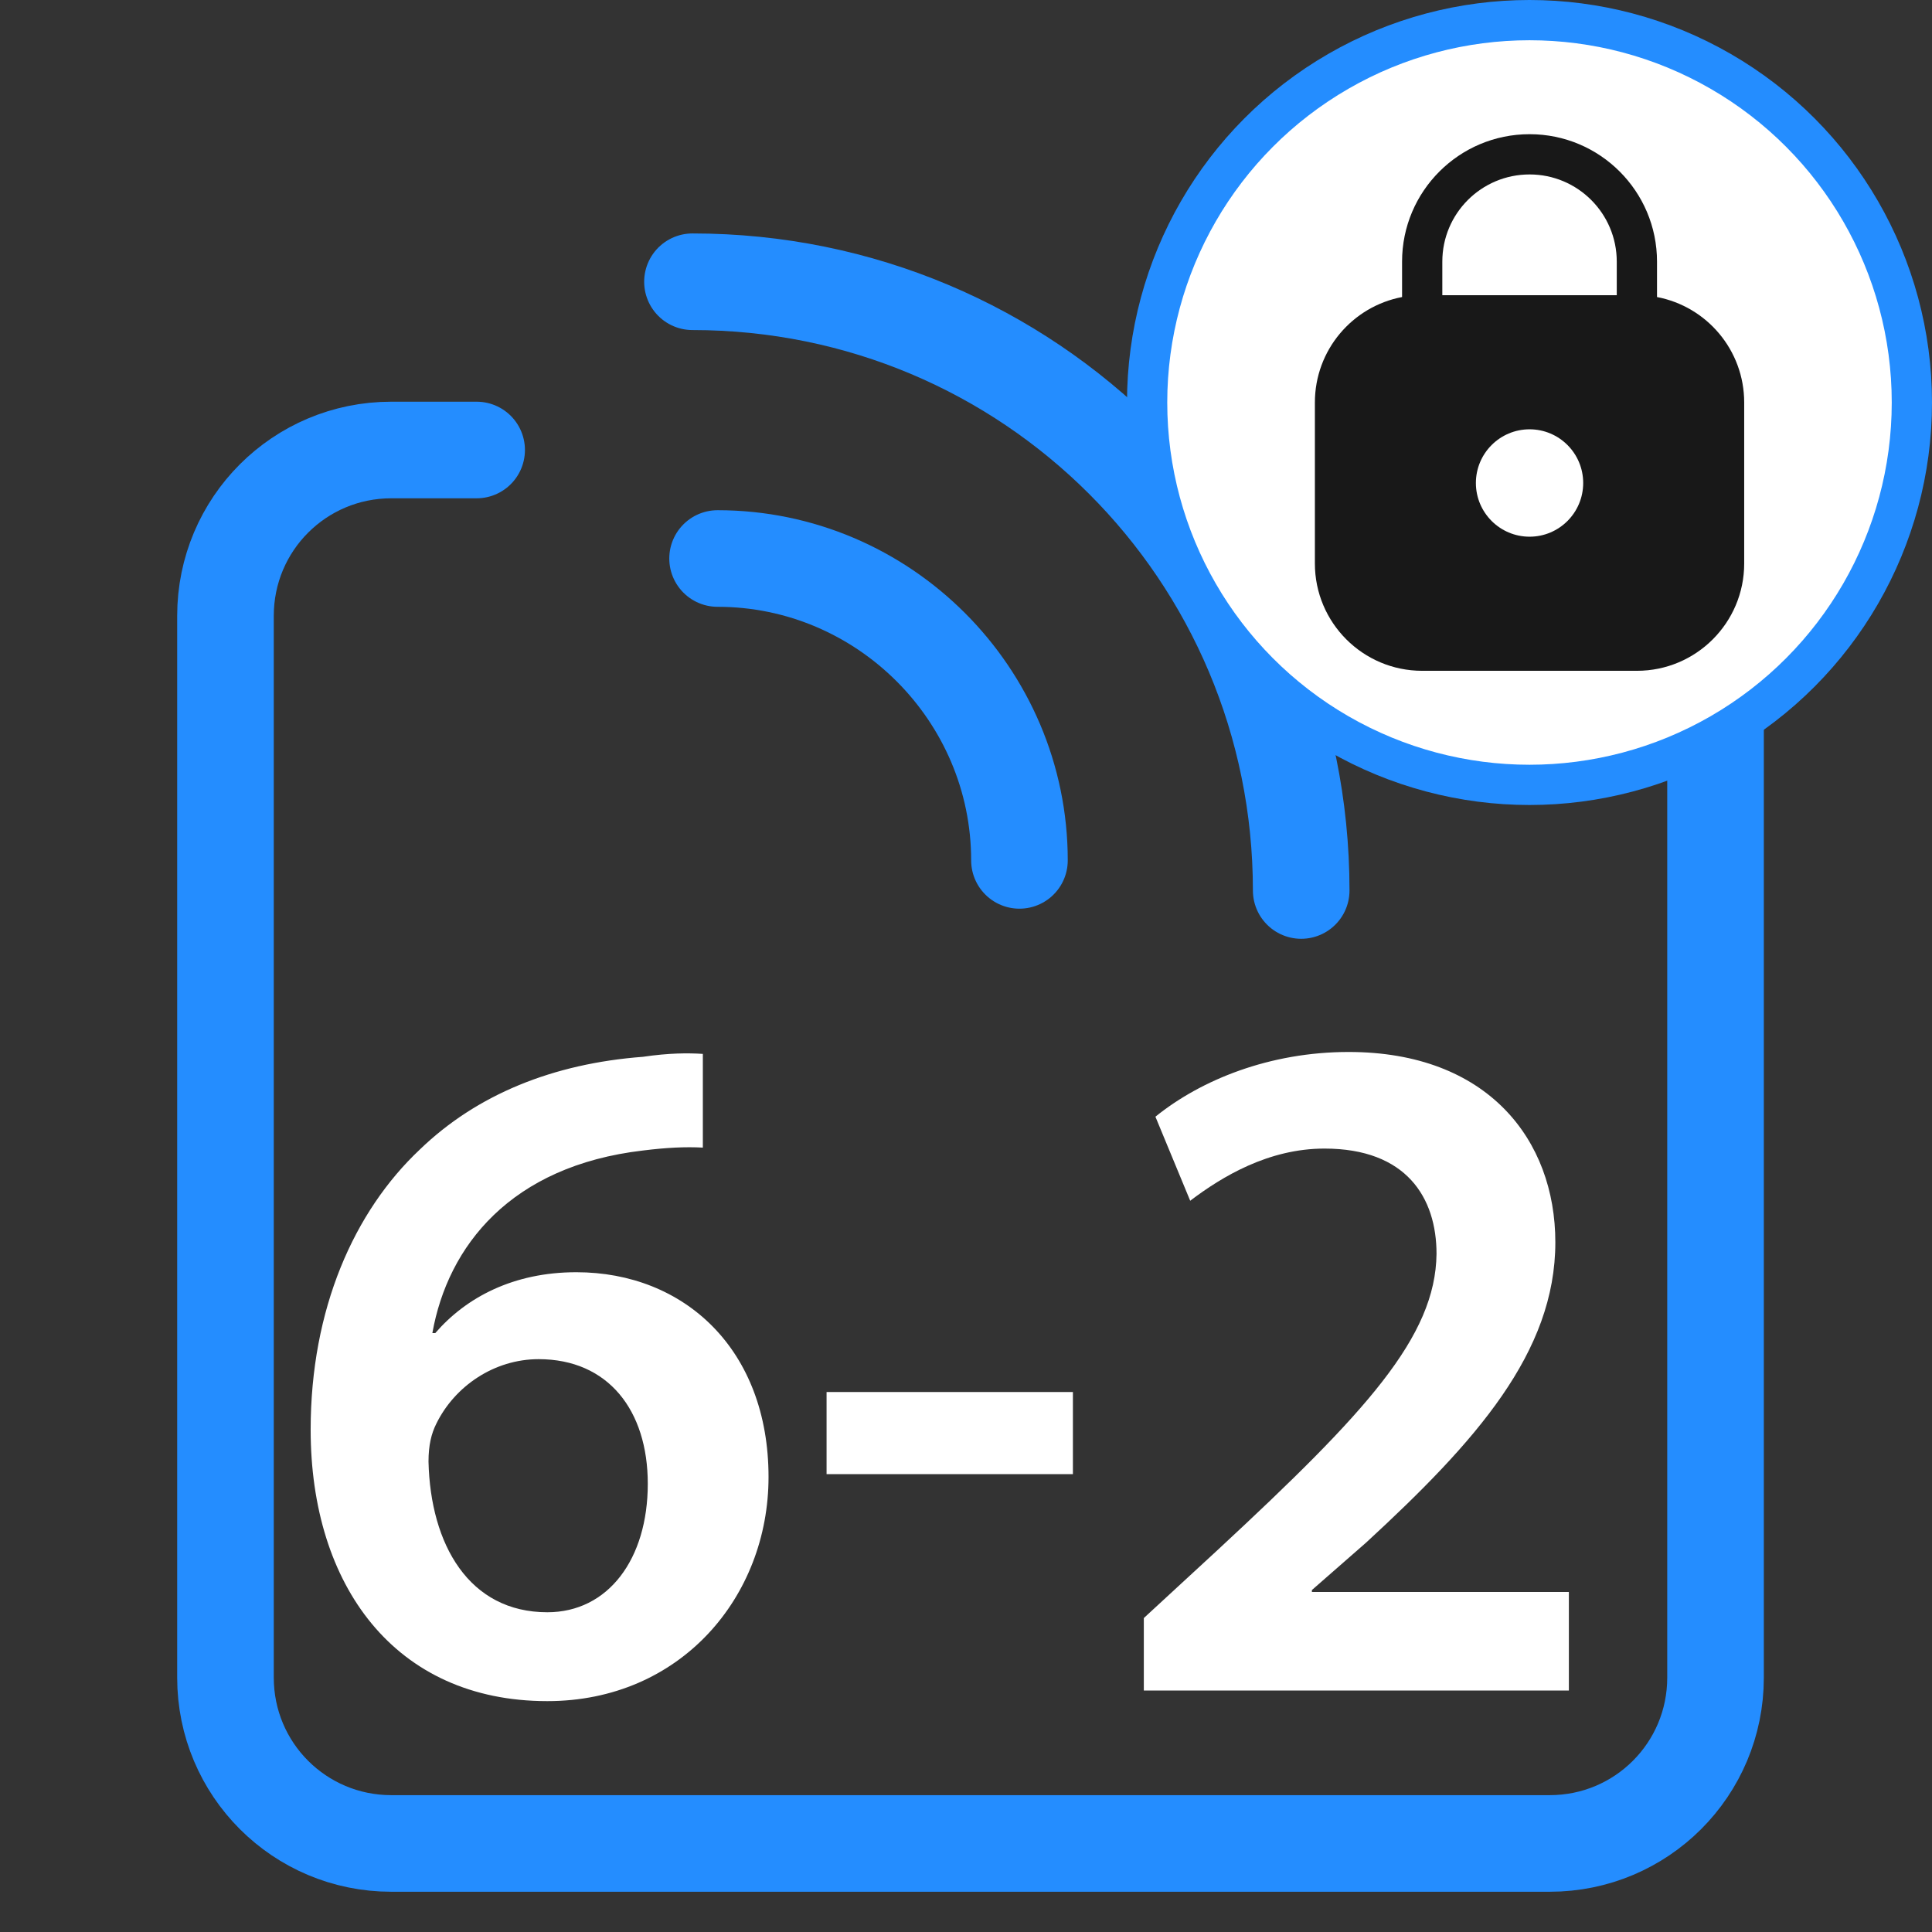<svg width="24" height="24" viewBox="0 0 24 24" fill="none" xmlns="http://www.w3.org/2000/svg">
<rect x="0" y="0" width="24" height="24" fill="#333333" stroke="none"/>
<path d="M5.921 5.59H4.861C3.721 5.59 2.801 6.51 2.801 7.65V20.84C2.801 21.98 3.721 22.9 4.861 22.9H19.251C20.391 22.9 21.311 21.98 21.311 20.84V7.65C21.311 6.51 20.391 5.59 19.251 5.59M19.251 5.59H19.191M19.251 5.59H18.001" stroke="#248DFF" stroke-width="1.2" stroke-linecap="round" stroke-linejoin="round"/>
<path d="M8.602 3.5C12.789 3.5 16.164 6.875 16.164 11.062" stroke="#248DFF" stroke-width="1.2" stroke-linecap="round" stroke-linejoin="round"/>
<path d="M8.914 6.938C10.977 6.938 12.664 8.625 12.664 10.688" stroke="#248DFF" stroke-width="1.2" stroke-linecap="round" stroke-linejoin="round"/>
<path d="M8.731 13.092V14.256C8.515 14.244 8.275 14.256 7.987 14.292C6.343 14.484 5.563 15.48 5.371 16.56H5.407C5.791 16.116 6.379 15.804 7.159 15.804C8.503 15.804 9.547 16.764 9.547 18.348C9.547 19.836 8.455 21.132 6.799 21.132C4.903 21.132 3.859 19.692 3.859 17.76C3.859 16.26 4.399 15.048 5.215 14.28C5.923 13.596 6.871 13.212 7.987 13.128C8.311 13.08 8.551 13.08 8.731 13.092ZM6.799 20.028C7.555 20.028 8.047 19.368 8.047 18.432C8.047 17.52 7.555 16.884 6.691 16.884C6.139 16.884 5.647 17.22 5.419 17.688C5.359 17.808 5.323 17.952 5.323 18.156C5.347 19.188 5.827 20.028 6.799 20.028ZM10.268 17.292H13.328V18.312H10.268V17.292ZM19.489 21H14.209V20.1L15.133 19.248C16.969 17.544 17.833 16.608 17.845 15.576C17.845 14.88 17.473 14.268 16.453 14.268C15.757 14.268 15.181 14.616 14.785 14.916L14.353 13.872C14.917 13.416 15.769 13.068 16.753 13.068C18.481 13.068 19.321 14.16 19.321 15.432C19.321 16.8 18.337 17.904 16.969 19.164L16.297 19.752V19.776H19.489V21Z" fill="white"/>
<circle cx="19" cy="5" r="4.75" fill="white" stroke="#248DFF" stroke-width="0.5"/>
<path fill-rule="evenodd" clip-rule="evenodd" d="M17.917 3.25C17.917 2.652 18.402 2.167 19.001 2.167C19.599 2.167 20.084 2.652 20.084 3.25V3.667H17.917V3.25ZM17.417 3.69V3.25C17.417 2.376 18.126 1.667 19.001 1.667C19.875 1.667 20.584 2.376 20.584 3.25V3.69C21.201 3.807 21.667 4.349 21.667 5V7C21.667 7.736 21.07 8.333 20.334 8.333H17.667C16.931 8.333 16.334 7.736 16.334 7V5C16.334 4.349 16.8 3.807 17.417 3.69ZM19.667 6C19.667 6.368 19.369 6.667 19.001 6.667C18.633 6.667 18.334 6.368 18.334 6C18.334 5.632 18.633 5.333 19.001 5.333C19.369 5.333 19.667 5.632 19.667 6Z" fill="#181818"/>
</svg>
